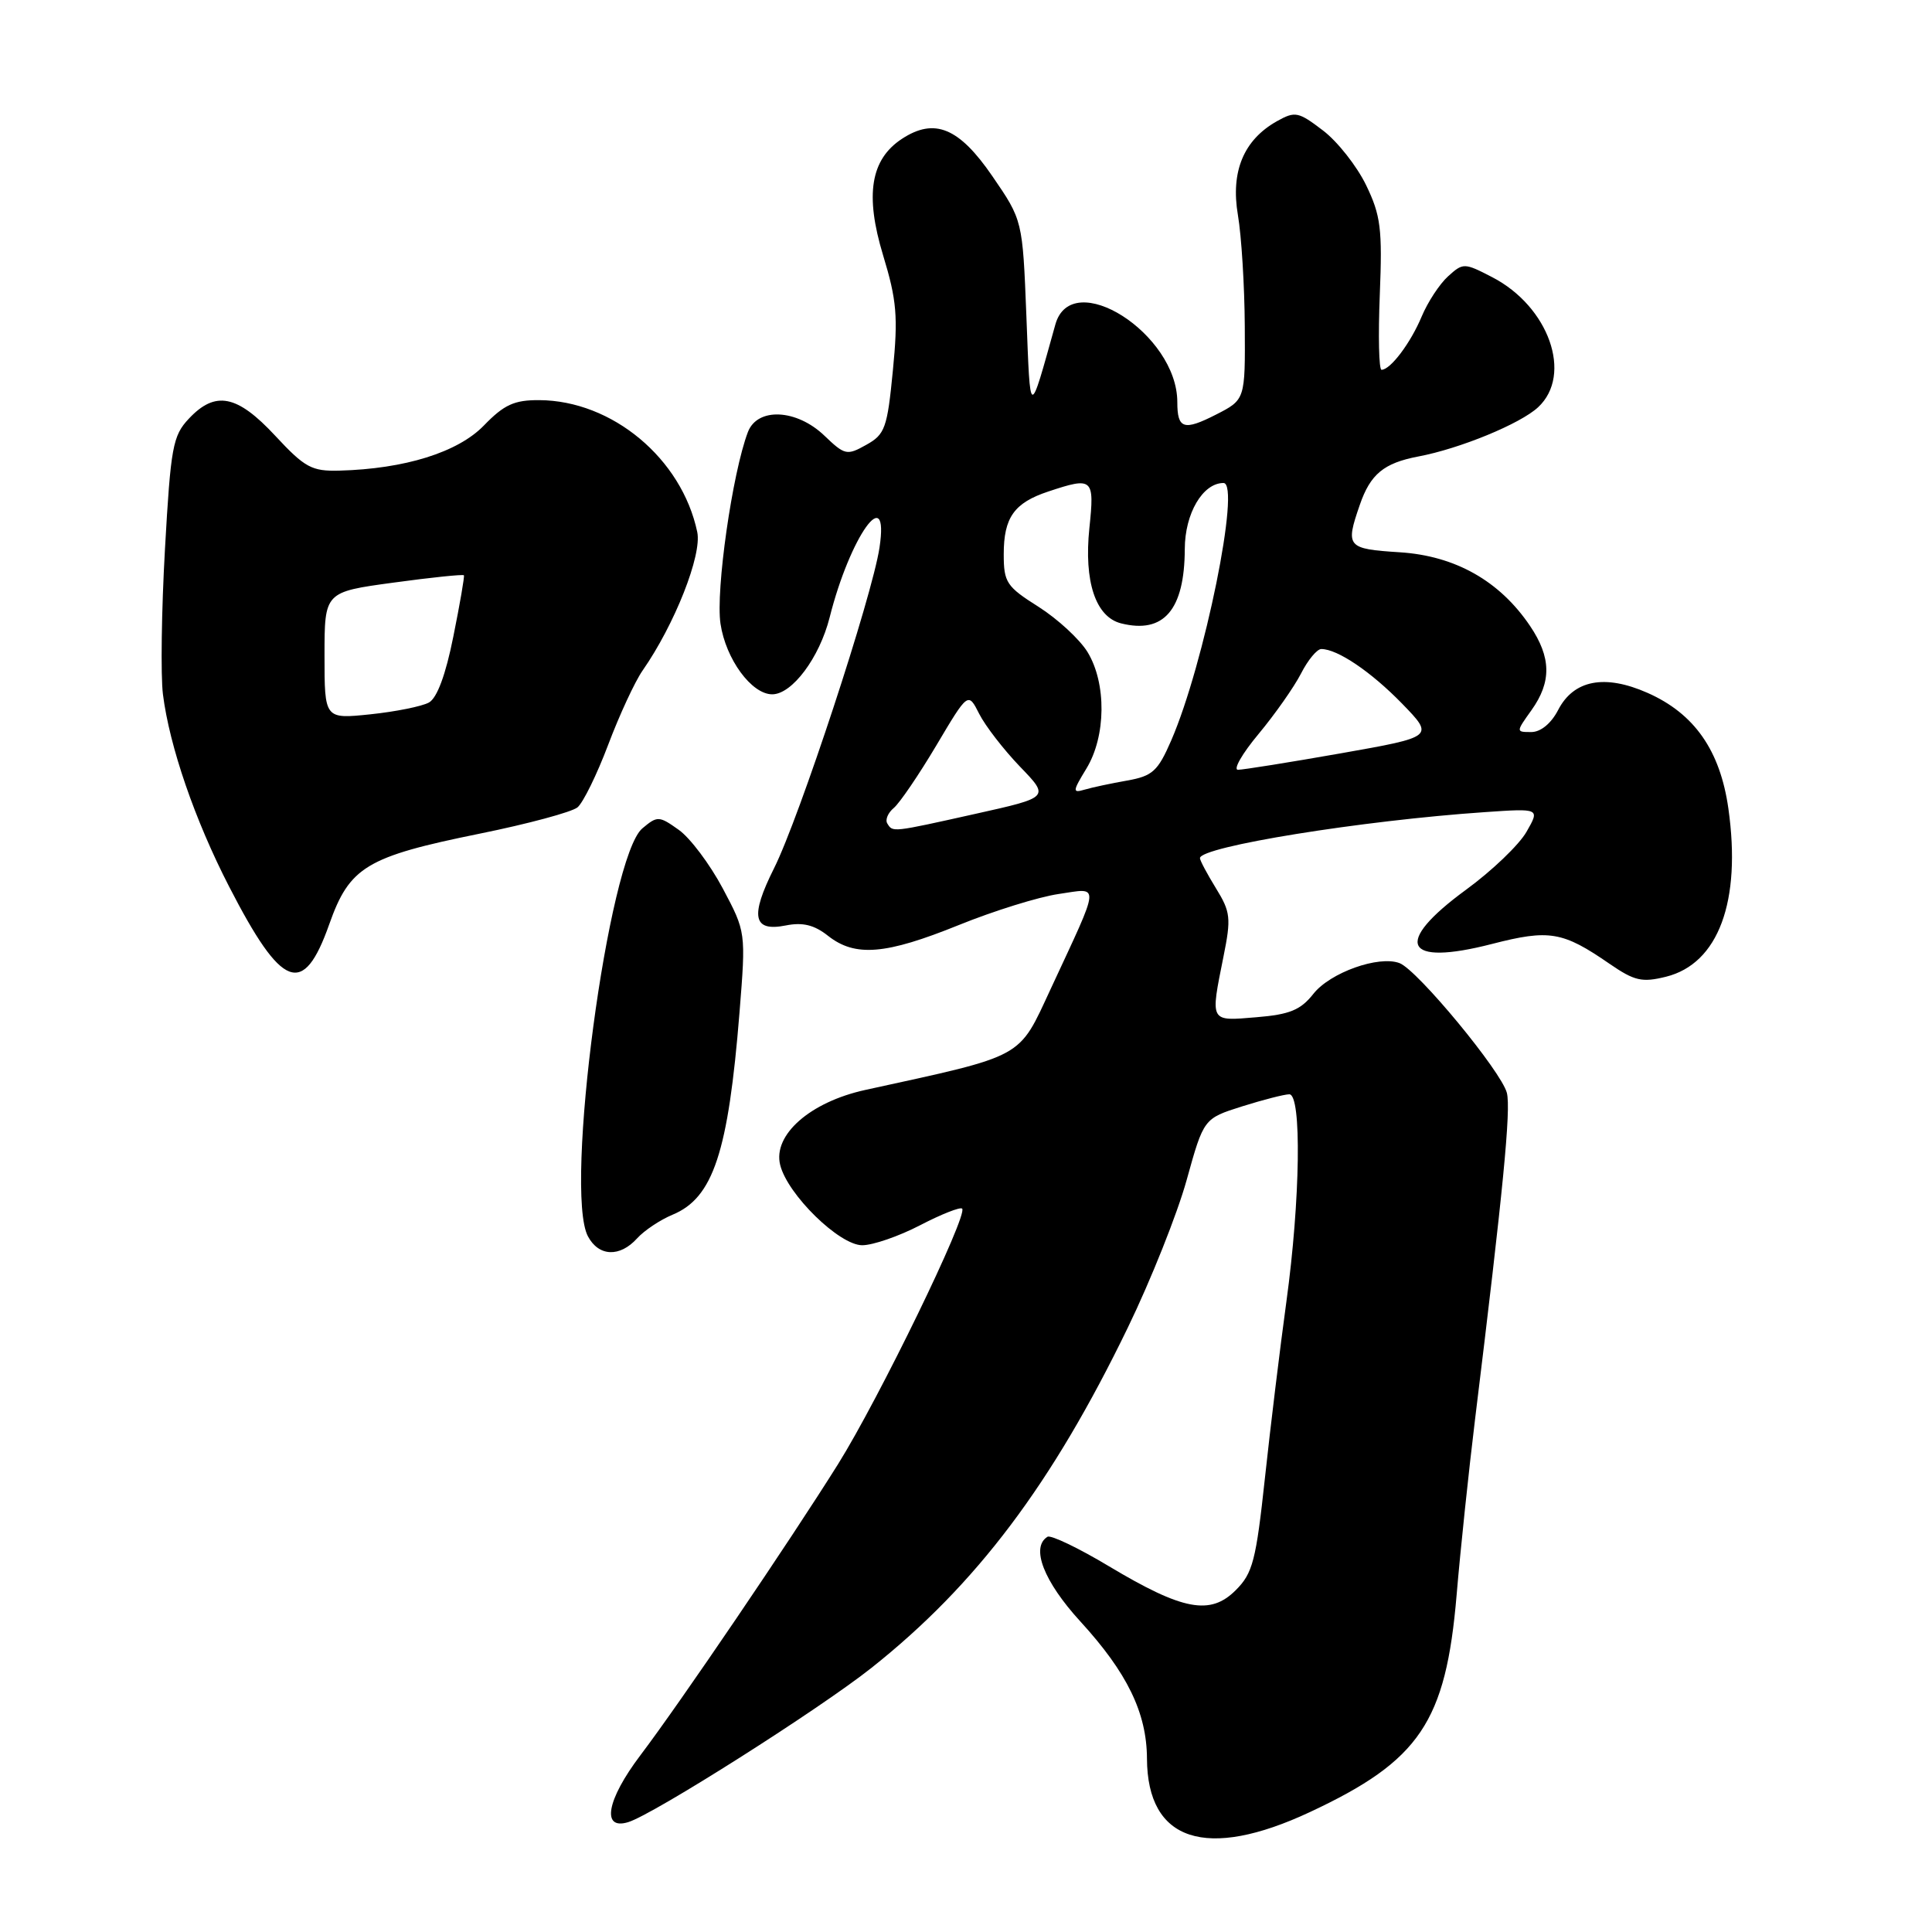 <?xml version="1.0" encoding="UTF-8" standalone="no"?>
<!DOCTYPE svg PUBLIC "-//W3C//DTD SVG 1.1//EN" "http://www.w3.org/Graphics/SVG/1.1/DTD/svg11.dtd" >
<svg xmlns="http://www.w3.org/2000/svg" xmlns:xlink="http://www.w3.org/1999/xlink" version="1.1" viewBox="0 0 256 256">
 <g >
 <path fill="currentColor"
d=" M 173.59 240.10 C 188.13 233.30 191.58 228.18 193.01 211.34 C 193.51 205.38 194.62 194.88 195.46 188.00 C 199.17 157.79 200.22 147.03 199.67 144.82 C 198.96 142.00 187.83 128.53 185.45 127.62 C 182.70 126.57 176.25 128.87 174.03 131.69 C 172.34 133.83 170.90 134.43 166.47 134.79 C 160.25 135.31 160.36 135.52 162.12 126.74 C 163.15 121.65 163.05 120.82 161.12 117.70 C 159.96 115.81 159.00 114.02 159.00 113.71 C 159.00 112.19 180.46 108.72 196.77 107.61 C 204.05 107.11 204.05 107.11 202.27 110.22 C 201.30 111.93 197.69 115.39 194.25 117.90 C 184.53 125.01 186.00 128.09 197.69 125.08 C 205.30 123.12 207.06 123.42 213.29 127.72 C 216.58 129.98 217.58 130.21 220.76 129.42 C 227.70 127.69 230.76 119.43 229.02 107.14 C 227.93 99.44 224.52 94.56 218.31 91.81 C 212.63 89.30 208.52 90.09 206.46 94.08 C 205.54 95.86 204.15 97.00 202.91 97.00 C 200.86 97.00 200.86 97.00 202.93 94.10 C 205.61 90.34 205.55 87.11 202.74 82.94 C 198.72 76.98 192.83 73.65 185.48 73.18 C 178.46 72.73 178.25 72.48 180.18 66.90 C 181.58 62.83 183.36 61.36 187.92 60.49 C 193.45 59.45 201.46 56.15 203.81 53.96 C 208.44 49.65 205.23 40.60 197.71 36.72 C 194.02 34.81 193.87 34.81 191.88 36.61 C 190.75 37.63 189.18 40.03 188.38 41.94 C 186.92 45.44 184.24 49.00 183.06 49.00 C 182.71 49.00 182.61 44.52 182.83 39.05 C 183.18 30.33 182.96 28.54 181.01 24.52 C 179.79 22.01 177.22 18.74 175.29 17.28 C 172.04 14.80 171.61 14.71 169.20 16.06 C 164.79 18.54 163.05 22.72 164.03 28.50 C 164.50 31.25 164.91 37.88 164.94 43.23 C 165.00 52.96 165.00 52.96 161.12 54.94 C 156.86 57.11 156.00 56.84 156.00 53.28 C 156.00 44.22 141.99 35.30 139.84 43.00 C 136.33 55.55 136.54 55.62 136.00 41.84 C 135.50 29.18 135.50 29.18 131.49 23.34 C 127.08 16.91 123.83 15.57 119.52 18.39 C 115.35 21.12 114.59 25.83 117.01 33.81 C 118.83 39.79 119.01 41.96 118.31 49.10 C 117.57 56.72 117.27 57.56 114.79 58.94 C 112.23 60.38 111.94 60.32 109.24 57.73 C 105.55 54.19 100.36 53.95 99.10 57.25 C 97.04 62.66 94.81 78.25 95.47 82.65 C 96.17 87.34 99.59 92.00 102.32 92.00 C 104.96 92.00 108.58 87.15 109.93 81.82 C 112.63 71.08 117.86 63.75 116.54 72.55 C 115.58 78.99 105.90 108.42 102.56 115.06 C 99.36 121.45 99.78 123.49 104.11 122.63 C 106.36 122.18 107.89 122.55 109.73 124.01 C 113.32 126.83 117.34 126.50 127.03 122.58 C 131.69 120.69 137.65 118.84 140.27 118.46 C 145.82 117.65 145.90 116.66 139.24 131.00 C 134.88 140.36 135.99 139.76 114.67 144.42 C 107.34 146.02 102.38 150.39 103.38 154.37 C 104.36 158.30 111.22 165.00 114.25 165.00 C 115.66 165.00 119.11 163.81 121.92 162.35 C 124.73 160.89 127.24 159.90 127.49 160.15 C 128.30 160.97 116.48 185.31 111.05 194.00 C 104.63 204.25 90.17 225.56 84.85 232.59 C 80.38 238.50 79.65 242.55 83.25 241.44 C 86.61 240.41 108.63 226.44 115.50 220.98 C 129.37 209.97 139.40 196.65 149.45 175.90 C 152.49 169.63 156.00 160.83 157.24 156.35 C 159.50 148.21 159.50 148.21 164.59 146.60 C 167.39 145.72 170.20 145.00 170.84 145.00 C 172.50 145.00 172.30 159.03 170.45 172.50 C 169.62 178.55 168.34 189.05 167.61 195.84 C 166.43 206.78 166.00 208.46 163.74 210.71 C 160.37 214.08 156.75 213.40 146.98 207.56 C 142.92 205.12 139.23 203.36 138.80 203.63 C 136.54 205.02 138.30 209.55 143.16 214.86 C 149.37 221.65 151.95 226.96 151.98 233.03 C 152.03 244.00 159.82 246.55 173.59 240.10 Z  M 84.42 164.09 C 85.37 163.04 87.49 161.63 89.13 160.95 C 94.50 158.72 96.50 152.69 97.99 134.14 C 98.84 123.50 98.84 123.50 95.76 117.70 C 94.06 114.51 91.44 111.02 89.94 109.96 C 87.33 108.10 87.11 108.09 85.12 109.76 C 80.62 113.53 74.70 157.84 77.91 163.83 C 79.34 166.51 82.13 166.62 84.42 164.09 Z  M 43.62 122.49 C 46.32 114.85 48.53 113.52 63.58 110.46 C 69.95 109.17 75.77 107.60 76.52 106.98 C 77.27 106.36 79.10 102.62 80.59 98.68 C 82.08 94.73 84.13 90.31 85.14 88.86 C 89.40 82.75 93.03 73.54 92.39 70.50 C 90.34 60.76 81.12 53.07 71.45 53.02 C 68.14 53.00 66.79 53.62 64.12 56.38 C 60.67 59.94 53.63 62.13 44.98 62.36 C 41.31 62.46 40.40 61.97 36.46 57.73 C 31.41 52.30 28.53 51.74 25.02 55.48 C 22.89 57.74 22.62 59.25 21.86 72.73 C 21.40 80.85 21.28 89.53 21.59 92.00 C 22.46 98.90 25.82 108.67 30.36 117.48 C 37.37 131.11 40.19 132.18 43.62 122.49 Z  M 117.57 109.11 C 117.27 108.63 117.66 107.70 118.43 107.06 C 119.20 106.42 121.74 102.69 124.06 98.79 C 128.28 91.68 128.28 91.68 129.75 94.59 C 130.56 96.19 132.99 99.33 135.15 101.58 C 139.08 105.65 139.08 105.65 129.29 107.83 C 118.12 110.32 118.30 110.30 117.57 109.11 Z  M 143.96 101.83 C 146.56 97.56 146.63 90.55 144.11 86.41 C 143.08 84.72 140.15 82.02 137.62 80.41 C 133.37 77.73 133.00 77.18 133.00 73.44 C 133.00 68.57 134.38 66.63 138.90 65.13 C 144.82 63.16 145.04 63.36 144.35 69.96 C 143.61 77.05 145.17 81.75 148.55 82.60 C 154.21 84.02 156.96 80.81 156.99 72.75 C 157.00 68.04 159.37 64.00 162.12 64.00 C 164.45 64.00 159.57 88.03 155.19 98.12 C 153.42 102.19 152.72 102.83 149.34 103.43 C 147.23 103.80 144.70 104.34 143.72 104.63 C 142.09 105.11 142.11 104.87 143.96 101.83 Z  M 166.77 97.25 C 168.94 94.64 171.47 91.04 172.39 89.25 C 173.30 87.46 174.51 86.00 175.08 86.00 C 177.22 86.00 181.66 89.00 185.78 93.23 C 190.05 97.63 190.05 97.63 177.66 99.82 C 170.84 101.02 164.71 102.00 164.04 102.00 C 163.37 102.00 164.59 99.86 166.77 97.25 Z  M 43.00 86.86 C 43.00 78.44 43.00 78.44 52.14 77.20 C 57.17 76.51 61.37 76.08 61.47 76.23 C 61.57 76.38 60.94 80.03 60.07 84.34 C 59.06 89.41 57.91 92.50 56.83 93.09 C 55.90 93.60 52.42 94.30 49.08 94.65 C 43.00 95.28 43.00 95.28 43.00 86.86 Z "/>
</g>
</svg>